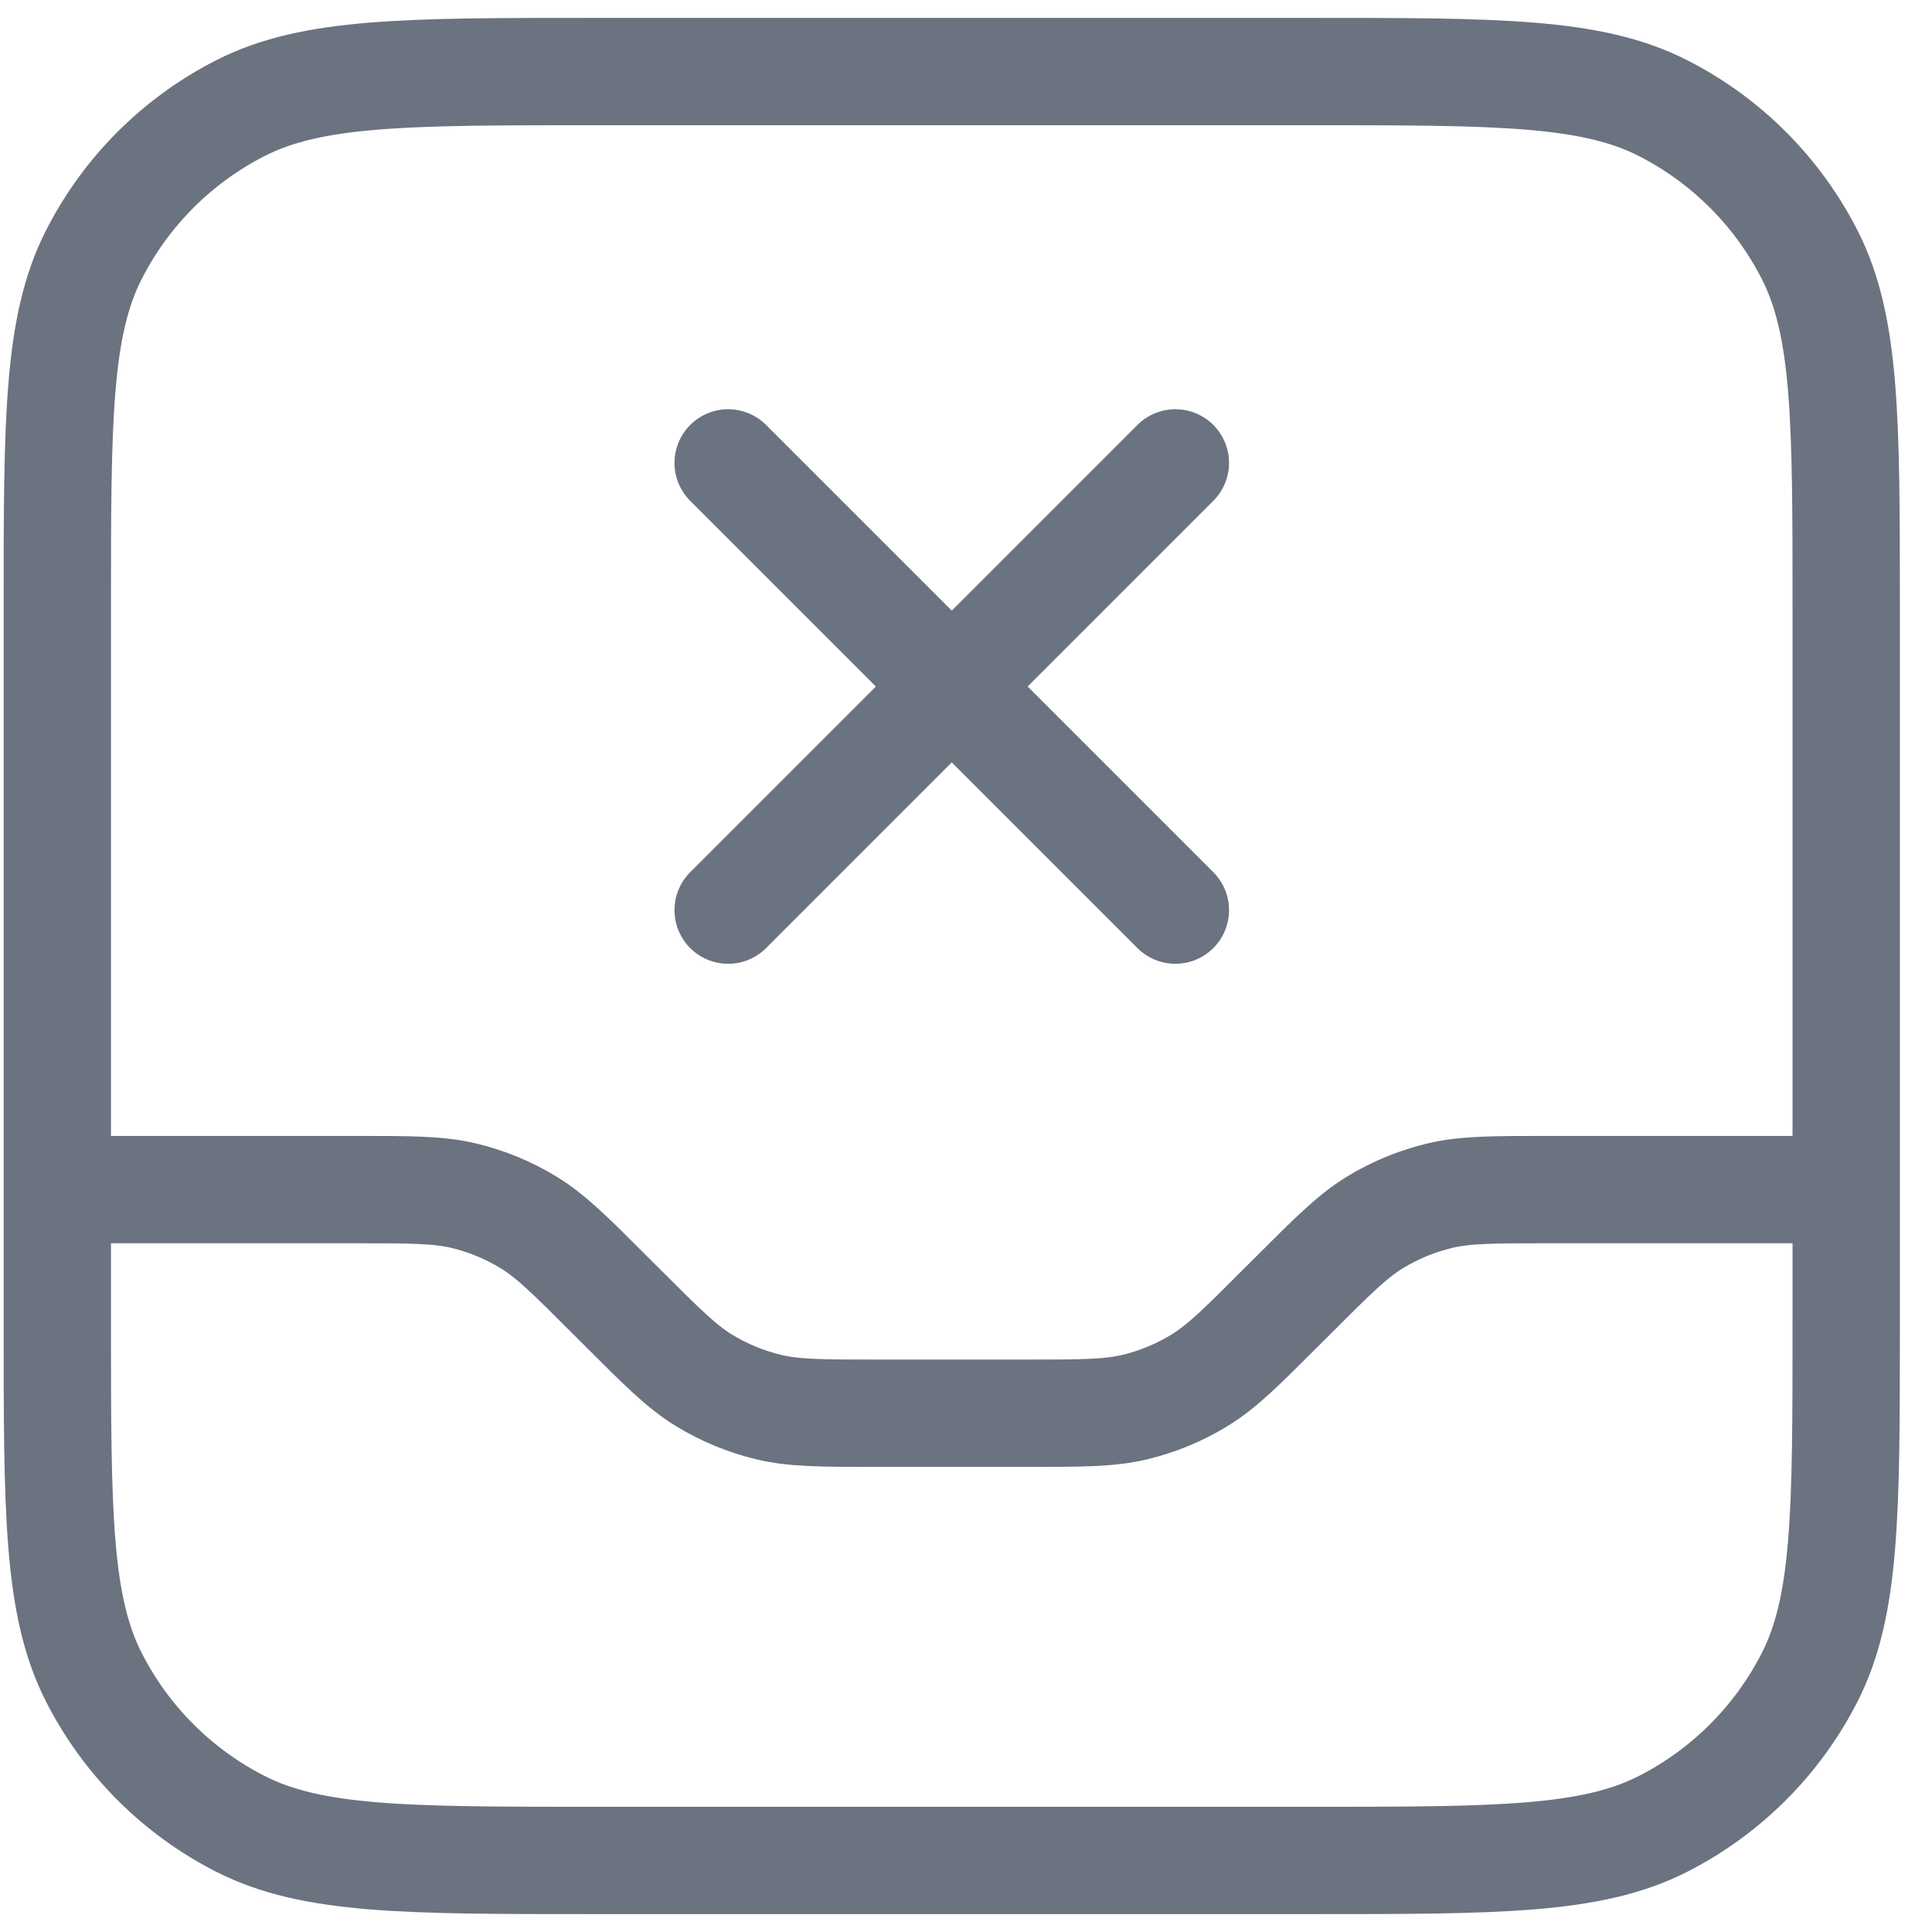 <svg width="27" height="27" viewBox="0 0 27 27" fill="none" xmlns="http://www.w3.org/2000/svg">
<path d="M10.176 6.469L16.426 12.719M16.426 6.469L10.176 12.719M0.801 16.625H4.98C5.744 16.625 6.126 16.625 6.486 16.711C6.805 16.788 7.11 16.914 7.389 17.085C7.705 17.279 7.975 17.549 8.515 18.09L8.711 18.285C9.252 18.826 9.522 19.096 9.837 19.29C10.117 19.461 10.422 19.587 10.741 19.664C11.1 19.75 11.482 19.75 12.247 19.75H14.355C15.119 19.75 15.501 19.75 15.861 19.664C16.18 19.587 16.485 19.461 16.764 19.29C17.079 19.096 17.35 18.826 17.89 18.285L18.086 18.09C18.627 17.549 18.897 17.279 19.212 17.085C19.492 16.914 19.797 16.788 20.116 16.711C20.475 16.625 20.858 16.625 21.622 16.625H25.801M8.301 26H18.301C20.926 26 22.239 26 23.241 25.489C24.123 25.04 24.84 24.323 25.29 23.441C25.801 22.438 25.801 21.125 25.801 18.5V8.5C25.801 5.875 25.801 4.562 25.29 3.559C24.84 2.677 24.123 1.96 23.241 1.511C22.239 1 20.926 1 18.301 1H8.301C5.676 1 4.363 1 3.36 1.511C2.478 1.96 1.761 2.677 1.312 3.559C0.801 4.562 0.801 5.875 0.801 8.5V18.5C0.801 21.125 0.801 22.438 1.312 23.441C1.761 24.323 2.478 25.04 3.36 25.489C4.363 26 5.676 26 8.301 26Z" stroke="#6B7280" stroke-width="1.5" stroke-linecap="round" stroke-linejoin="round"/>
</svg>
